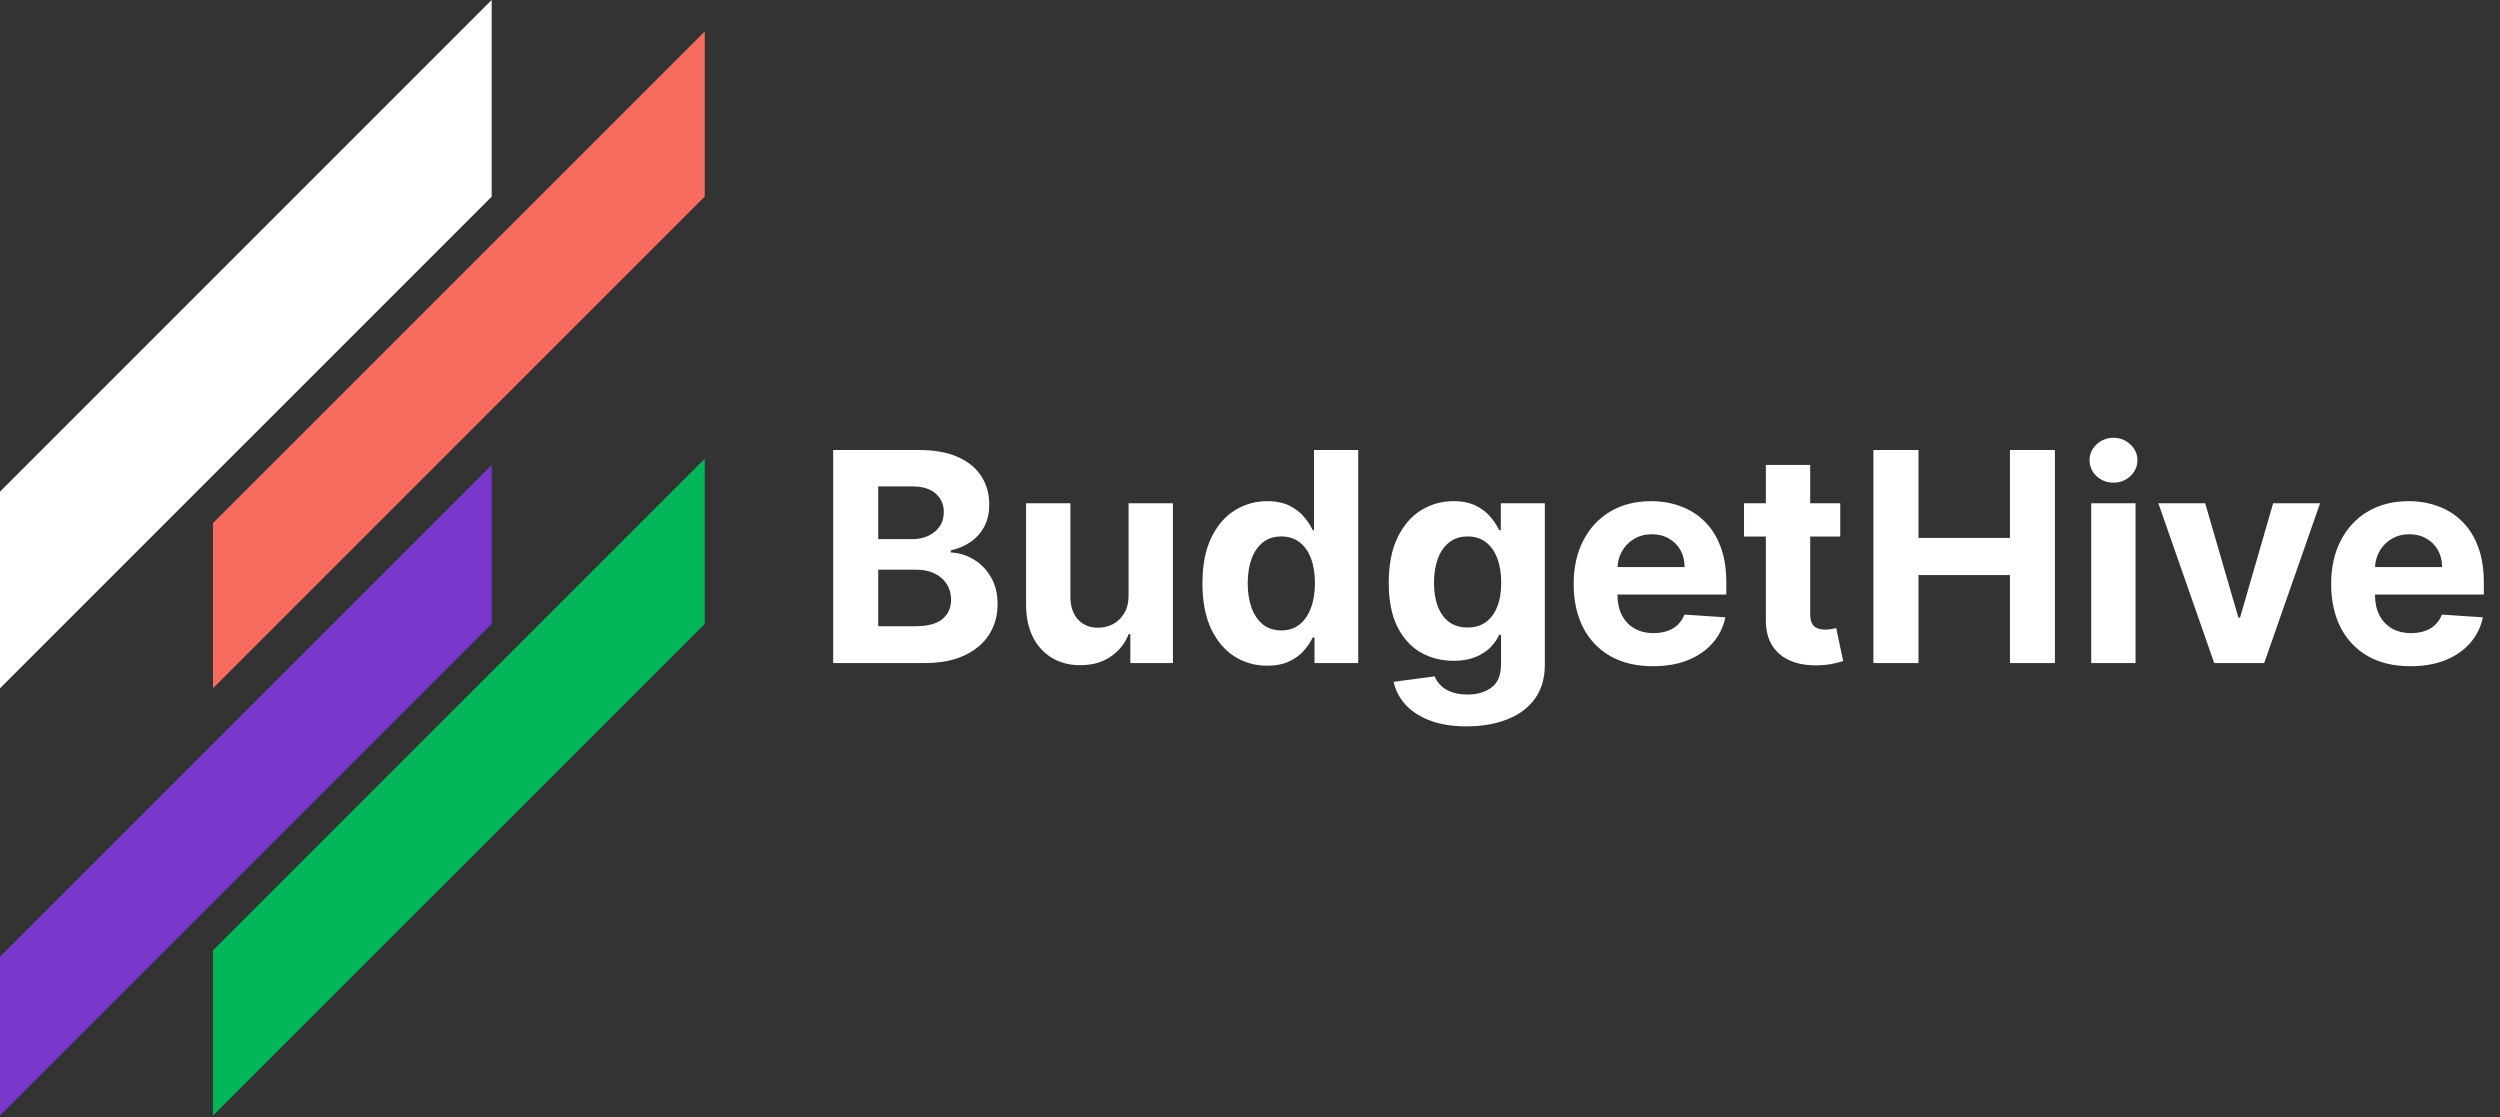 <svg width="273" height="122" viewBox="0 0 273 122" fill="none" xmlns="http://www.w3.org/2000/svg">
<rect x="0" y="0" width="273" height="122" fill="#333333" stroke="none"/>
<path d="M0 75.16L53.69 21.47V0L0 53.69V75.16Z" fill="white"/>
<path d="M0 121.819L53.69 68.129V50.779L0 104.469V121.819Z" fill="#7936CA"/>
<path d="M23.26 75.16L76.96 21.47V3.43L23.26 57.12V75.16Z" fill="#F76C5E"/>
<path d="M76.96 50.09L23.26 103.78V121.82L76.96 68.13V50.09Z" fill="#00B658"/>
<path d="M90.983 72.41V49.137H100.301C102.013 49.137 103.441 49.391 104.585 49.899C105.729 50.406 106.589 51.111 107.165 52.012C107.74 52.906 108.028 53.937 108.028 55.103C108.028 56.012 107.846 56.812 107.483 57.501C107.119 58.183 106.619 58.743 105.983 59.183C105.354 59.615 104.634 59.922 103.824 60.103V60.331C104.71 60.368 105.54 60.618 106.312 61.081C107.093 61.543 107.725 62.191 108.21 63.024C108.695 63.849 108.937 64.834 108.937 65.978C108.937 67.213 108.63 68.316 108.017 69.285C107.411 70.247 106.513 71.009 105.324 71.569C104.134 72.13 102.668 72.41 100.926 72.41H90.983ZM95.903 68.387H99.915C101.286 68.387 102.286 68.126 102.915 67.603C103.543 67.073 103.858 66.368 103.858 65.49C103.858 64.846 103.702 64.278 103.392 63.785C103.081 63.293 102.638 62.906 102.062 62.626C101.494 62.346 100.816 62.206 100.028 62.206H95.903V68.387ZM95.903 58.876H99.551C100.225 58.876 100.824 58.759 101.346 58.524C101.877 58.281 102.293 57.941 102.596 57.501C102.907 57.062 103.062 56.535 103.062 55.922C103.062 55.081 102.763 54.403 102.165 53.887C101.574 53.372 100.733 53.115 99.642 53.115H95.903V58.876ZM123.241 64.978V54.956H128.082V72.41H123.434V69.24H123.253C122.859 70.262 122.203 71.084 121.287 71.706C120.378 72.327 119.268 72.637 117.957 72.637C116.79 72.637 115.764 72.372 114.878 71.842C113.991 71.312 113.298 70.558 112.798 69.581C112.306 68.603 112.056 67.433 112.048 66.069V54.956H116.889V65.206C116.897 66.236 117.173 67.05 117.718 67.649C118.264 68.247 118.995 68.546 119.912 68.546C120.495 68.546 121.04 68.414 121.548 68.149C122.056 67.876 122.465 67.475 122.775 66.944C123.093 66.414 123.249 65.759 123.241 64.978ZM138.386 72.694C137.06 72.694 135.86 72.353 134.784 71.671C133.716 70.982 132.867 69.971 132.238 68.637C131.617 67.296 131.307 65.653 131.307 63.706C131.307 61.706 131.629 60.043 132.272 58.717C132.916 57.384 133.772 56.387 134.841 55.728C135.916 55.062 137.094 54.728 138.375 54.728C139.352 54.728 140.166 54.895 140.818 55.228C141.477 55.554 142.007 55.963 142.409 56.456C142.818 56.941 143.129 57.418 143.341 57.887H143.488V49.137H148.318V72.41H143.545V69.615H143.341C143.113 70.1 142.791 70.581 142.375 71.058C141.966 71.528 141.432 71.918 140.772 72.228C140.121 72.539 139.325 72.694 138.386 72.694ZM139.92 68.842C140.7 68.842 141.36 68.63 141.897 68.206C142.443 67.774 142.86 67.171 143.147 66.399C143.443 65.626 143.591 64.721 143.591 63.683C143.591 62.645 143.447 61.743 143.159 60.978C142.871 60.213 142.454 59.622 141.909 59.206C141.363 58.789 140.7 58.581 139.92 58.581C139.125 58.581 138.454 58.797 137.909 59.228C137.363 59.66 136.95 60.259 136.67 61.024C136.39 61.789 136.25 62.675 136.25 63.683C136.25 64.698 136.39 65.596 136.67 66.376C136.958 67.149 137.371 67.755 137.909 68.194C138.454 68.626 139.125 68.842 139.92 68.842ZM160.162 79.319C158.593 79.319 157.249 79.103 156.128 78.671C155.014 78.247 154.128 77.668 153.468 76.933C152.809 76.198 152.381 75.372 152.184 74.456L156.662 73.853C156.798 74.202 157.014 74.528 157.309 74.831C157.605 75.134 157.995 75.376 158.48 75.558C158.972 75.747 159.571 75.842 160.275 75.842C161.328 75.842 162.196 75.584 162.878 75.069C163.567 74.562 163.912 73.709 163.912 72.512V69.319H163.707C163.495 69.804 163.177 70.262 162.753 70.694C162.328 71.126 161.783 71.478 161.116 71.751C160.45 72.024 159.654 72.16 158.73 72.16C157.419 72.16 156.226 71.857 155.15 71.251C154.082 70.637 153.23 69.702 152.593 68.444C151.965 67.179 151.65 65.581 151.65 63.649C151.65 61.672 151.972 60.02 152.616 58.694C153.26 57.368 154.116 56.376 155.184 55.717C156.26 55.058 157.438 54.728 158.718 54.728C159.696 54.728 160.514 54.895 161.173 55.228C161.832 55.554 162.362 55.963 162.764 56.456C163.173 56.941 163.487 57.418 163.707 57.887H163.889V54.956H168.696V72.581C168.696 74.066 168.332 75.308 167.605 76.308C166.878 77.308 165.87 78.058 164.582 78.558C163.302 79.066 161.828 79.319 160.162 79.319ZM160.264 68.524C161.044 68.524 161.703 68.331 162.241 67.944C162.787 67.55 163.203 66.99 163.491 66.262C163.787 65.528 163.934 64.649 163.934 63.626C163.934 62.603 163.79 61.717 163.503 60.967C163.215 60.209 162.798 59.622 162.253 59.206C161.707 58.789 161.044 58.581 160.264 58.581C159.468 58.581 158.798 58.797 158.253 59.228C157.707 59.653 157.294 60.243 157.014 61.001C156.734 61.759 156.593 62.634 156.593 63.626C156.593 64.634 156.734 65.505 157.014 66.24C157.302 66.967 157.715 67.531 158.253 67.933C158.798 68.327 159.468 68.524 160.264 68.524ZM180.503 72.751C178.707 72.751 177.162 72.387 175.866 71.66C174.578 70.925 173.586 69.887 172.889 68.546C172.192 67.198 171.843 65.603 171.843 63.762C171.843 61.967 172.192 60.391 172.889 59.035C173.586 57.679 174.567 56.622 175.832 55.865C177.105 55.107 178.597 54.728 180.309 54.728C181.461 54.728 182.533 54.914 183.525 55.285C184.525 55.649 185.397 56.198 186.139 56.933C186.889 57.668 187.472 58.592 187.889 59.706C188.306 60.812 188.514 62.107 188.514 63.592V64.921H173.775V61.922H183.957C183.957 61.224 183.806 60.607 183.503 60.069C183.2 59.531 182.779 59.111 182.241 58.808C181.711 58.497 181.093 58.342 180.389 58.342C179.654 58.342 179.003 58.512 178.434 58.853C177.874 59.187 177.434 59.637 177.116 60.206C176.798 60.766 176.635 61.391 176.628 62.081V64.933C176.628 65.796 176.787 66.543 177.105 67.171C177.431 67.8 177.889 68.285 178.48 68.626C179.071 68.967 179.772 69.137 180.582 69.137C181.12 69.137 181.612 69.062 182.059 68.91C182.506 68.759 182.889 68.531 183.207 68.228C183.525 67.925 183.768 67.554 183.934 67.115L188.412 67.41C188.184 68.486 187.718 69.425 187.014 70.228C186.317 71.024 185.415 71.645 184.309 72.092C183.211 72.531 181.942 72.751 180.503 72.751ZM200.957 54.956V58.592H190.446V54.956H200.957ZM192.832 50.774H197.673V67.046C197.673 67.493 197.741 67.842 197.878 68.092C198.014 68.334 198.203 68.505 198.446 68.603C198.696 68.702 198.984 68.751 199.309 68.751C199.537 68.751 199.764 68.732 199.991 68.694C200.218 68.649 200.393 68.615 200.514 68.592L201.275 72.194C201.033 72.27 200.692 72.357 200.253 72.456C199.813 72.562 199.279 72.626 198.65 72.649C197.484 72.694 196.461 72.539 195.582 72.183C194.711 71.827 194.033 71.274 193.548 70.524C193.063 69.774 192.825 68.827 192.832 67.683V50.774ZM204.576 72.41V49.137H209.497V58.74H219.486V49.137H224.395V72.41H219.486V62.797H209.497V72.41H204.576ZM228.361 72.41V54.956H233.201V72.41H228.361ZM230.792 52.706C230.073 52.706 229.455 52.467 228.94 51.99C228.432 51.505 228.179 50.925 228.179 50.251C228.179 49.584 228.432 49.012 228.94 48.535C229.455 48.05 230.073 47.808 230.792 47.808C231.512 47.808 232.126 48.05 232.633 48.535C233.148 49.012 233.406 49.584 233.406 50.251C233.406 50.925 233.148 51.505 232.633 51.99C232.126 52.467 231.512 52.706 230.792 52.706ZM253.352 54.956L247.25 72.41H241.795L235.693 54.956H240.807L244.432 67.444H244.613L248.227 54.956H253.352ZM263.221 72.751C261.426 72.751 259.88 72.387 258.585 71.66C257.297 70.925 256.305 69.887 255.608 68.546C254.911 67.198 254.562 65.603 254.562 63.762C254.562 61.967 254.911 60.391 255.608 59.035C256.305 57.679 257.286 56.622 258.551 55.865C259.824 55.107 261.316 54.728 263.028 54.728C264.18 54.728 265.252 54.914 266.244 55.285C267.244 55.649 268.115 56.198 268.858 56.933C269.608 57.668 270.191 58.592 270.608 59.706C271.024 60.812 271.233 62.107 271.233 63.592V64.921H256.494V61.922H266.676C266.676 61.224 266.524 60.607 266.221 60.069C265.918 59.531 265.498 59.111 264.96 58.808C264.43 58.497 263.812 58.342 263.108 58.342C262.373 58.342 261.721 58.512 261.153 58.853C260.593 59.187 260.153 59.637 259.835 60.206C259.517 60.766 259.354 61.391 259.346 62.081V64.933C259.346 65.796 259.505 66.543 259.824 67.171C260.149 67.8 260.608 68.285 261.199 68.626C261.79 68.967 262.49 69.137 263.301 69.137C263.839 69.137 264.331 69.062 264.778 68.91C265.225 68.759 265.608 68.531 265.926 68.228C266.244 67.925 266.486 67.554 266.653 67.115L271.13 67.41C270.903 68.486 270.437 69.425 269.733 70.228C269.036 71.024 268.134 71.645 267.028 72.092C265.93 72.531 264.661 72.751 263.221 72.751Z" fill="white"/>
</svg>
